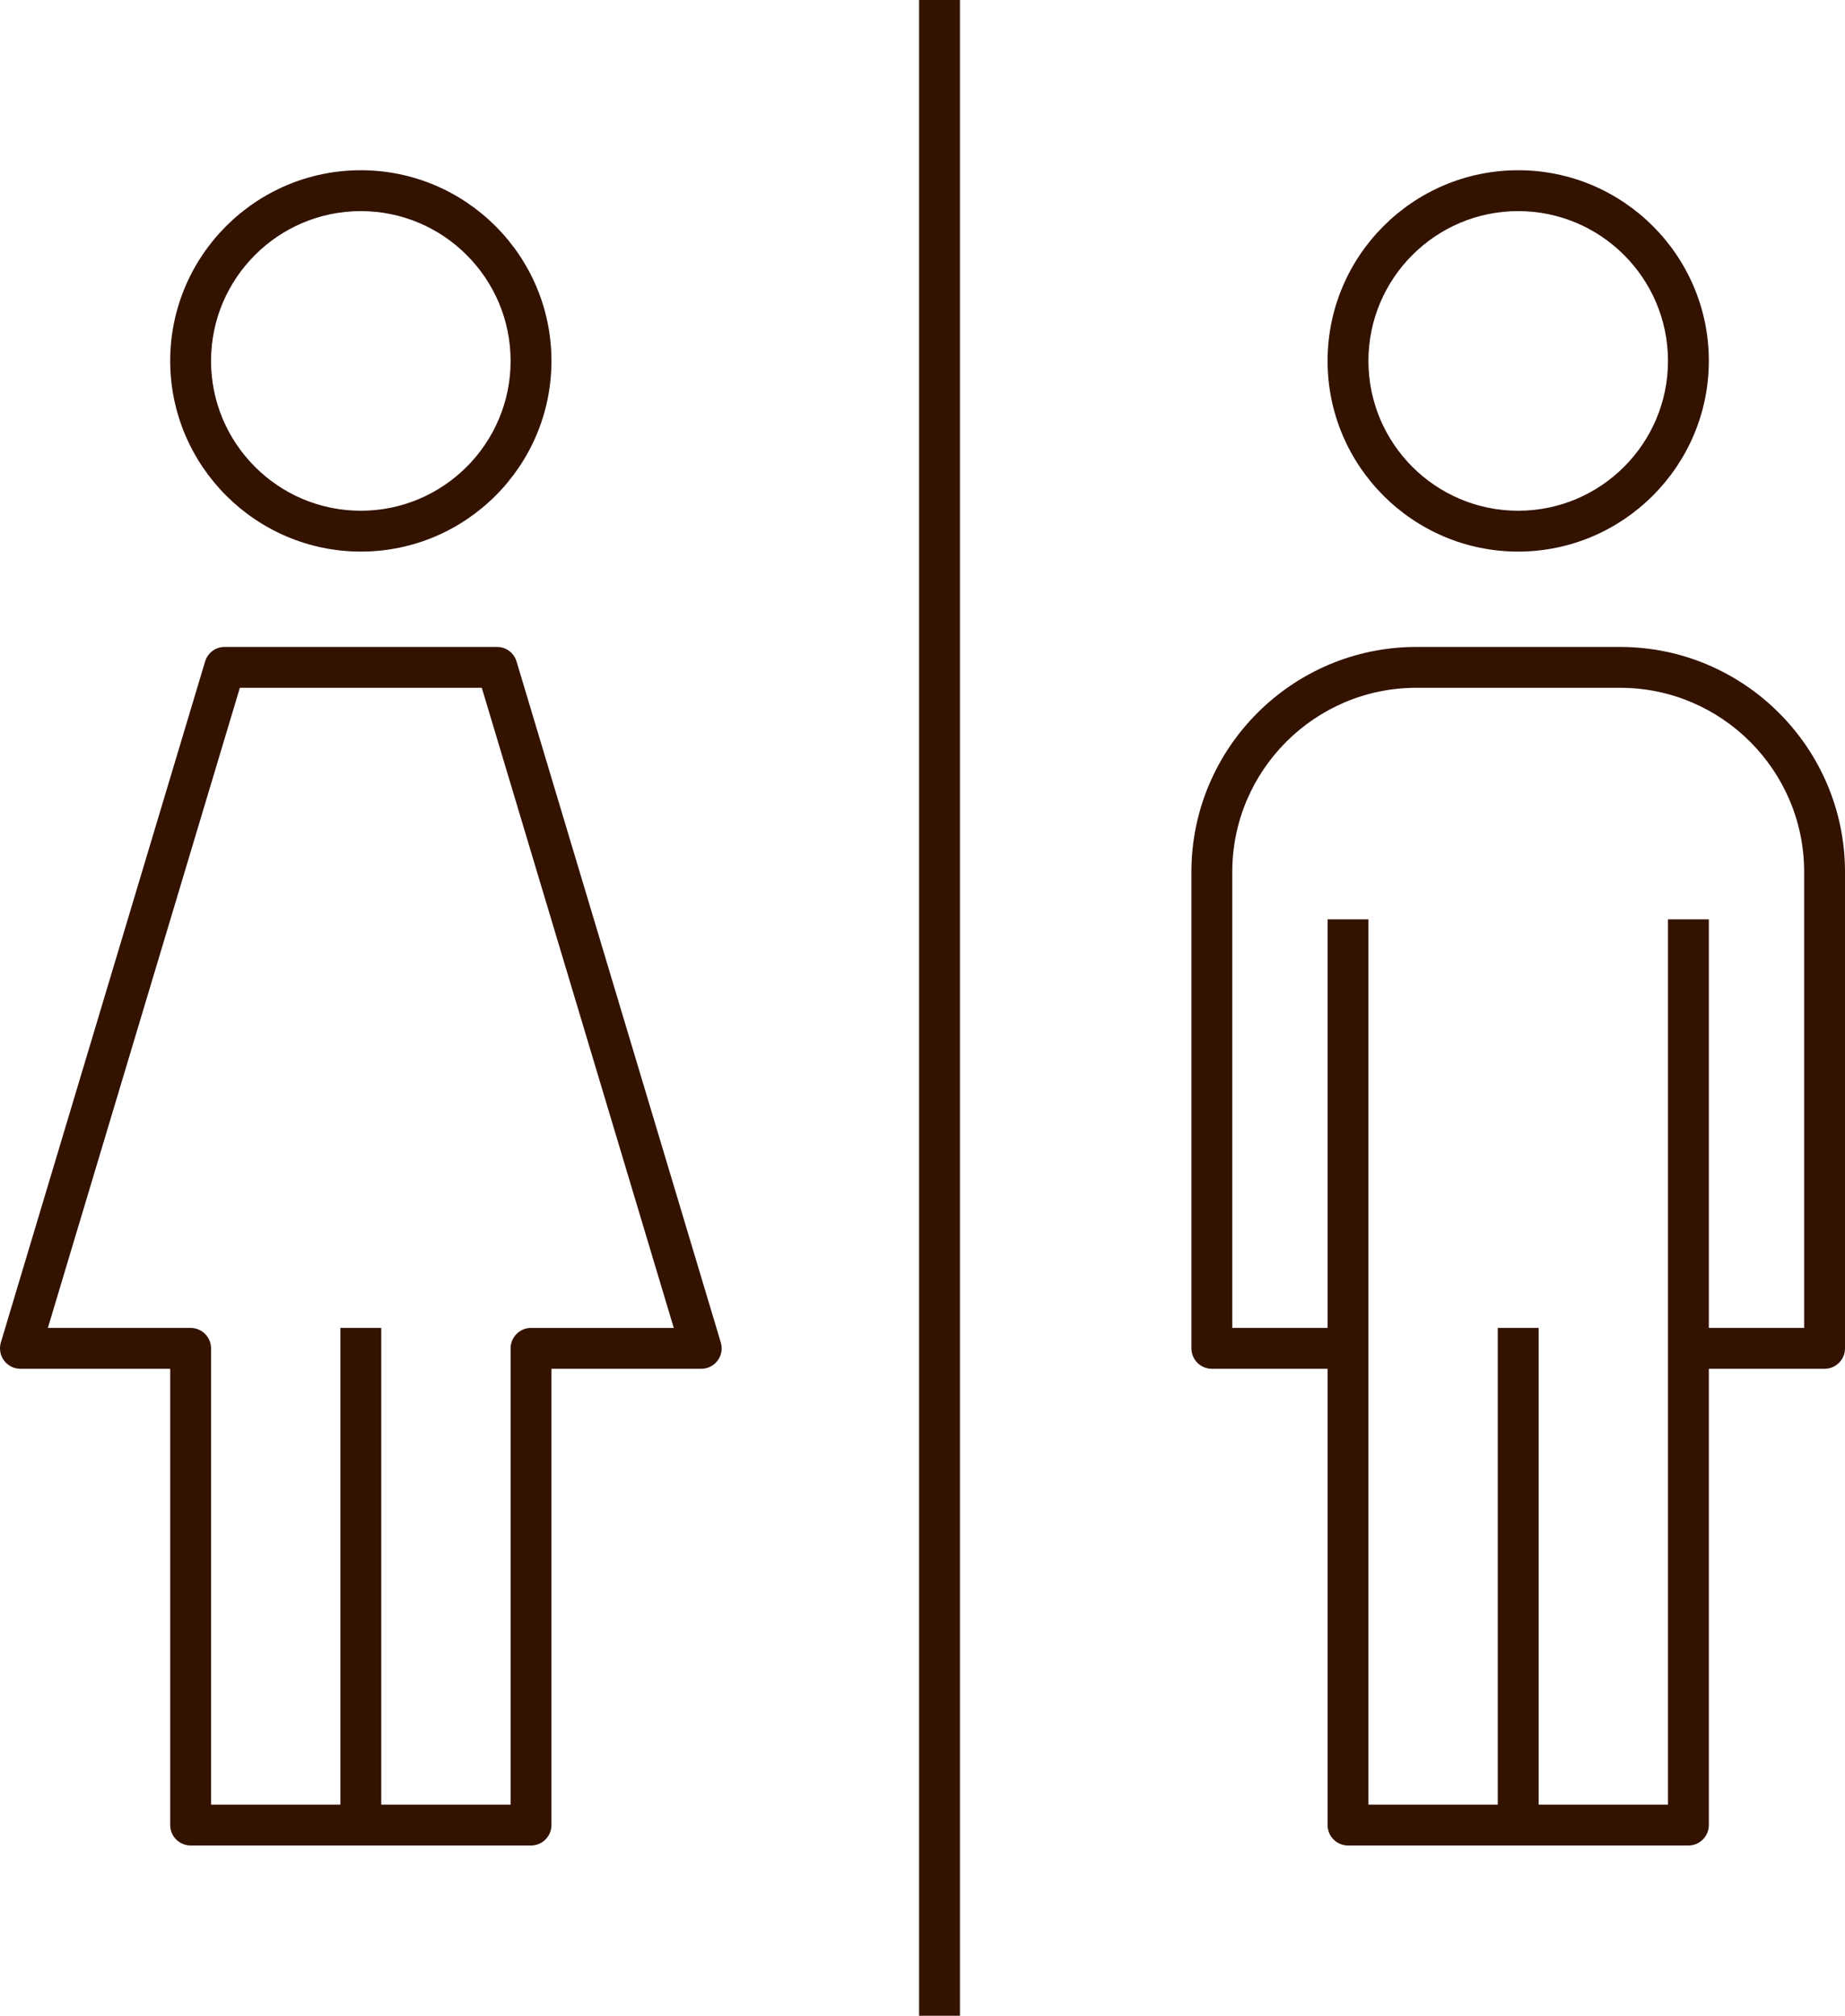 <?xml version="1.0" encoding="utf-8"?>
<!-- Generator: Adobe Illustrator 16.0.0, SVG Export Plug-In . SVG Version: 6.00 Build 0)  -->
<!DOCTYPE svg PUBLIC "-//W3C//DTD SVG 1.1//EN" "http://www.w3.org/Graphics/SVG/1.1/DTD/svg11.dtd">
<svg version="1.1" id="Layer_1" xmlns="http://www.w3.org/2000/svg" xmlns:xlink="http://www.w3.org/1999/xlink" x="0px" y="0px"
	 width="270.999px" height="296px" viewBox="0 0 270.999 296" enable-background="new 0 0 270.999 296" xml:space="preserve">
<g>
	<path fill="#331200" d="M53.001,81c-15.425-0.015-27.987-12.577-28.002-28.002c0-15.438,12.561-27.998,28-27.998s28,12.561,28,28
		C80.999,68.438,68.438,80.999,53.001,81L53.001,81z M52.999,31c-12.131,0-22,9.869-22,22s9.869,22,22,22s22-9.869,22-22
		S65.13,31,52.999,31z"/>
	<path fill="#331200" d="M27.999,271c-1.654,0-3-1.346-3-3v-67h-22c-0.939,0-1.836-0.448-2.4-1.2
		c-0.569-0.758-0.746-1.754-0.474-2.662l30-99.998c0.384-1.28,1.539-2.14,2.875-2.14h40c1.336,0,2.491,0.859,2.874,2.139l30,100
		c0.083,0.28,0.126,0.57,0.126,0.861c0,1.654-1.346,3-3,3h-22v67c0,1.654-1.346,3-3,3H27.999z M55.999,265h19v-67
		c0-1.654,1.346-3,3-3h20.968l-28.2-94H35.231l-28.2,94h20.968c1.654,0,3,1.346,3,3v67h19v-70h6V265z"/>
	<path fill="#331200" d="M222.997,81c-15.438-0.001-27.998-12.562-27.998-28c0-15.439,12.561-28,28-28s28,12.561,28,28
		C250.984,68.423,238.423,80.985,222.997,81L222.997,81z M222.999,31c-12.131,0-22,9.869-22,22s9.869,22,22,22s22-9.869,22-22
		S235.13,31,222.999,31z"/>
	<path fill="#331200" d="M197.999,271c-1.654,0-3-1.346-3-3v-67h-17c-1.654,0-3-1.346-3-3v-70c0.021-18.175,14.825-32.979,33.002-33
		h29.998c18.175,0.021,32.979,14.825,33,33.002V198c0,1.654-1.346,3-3,3h-17v67c0,1.654-1.346,3-3,3H197.999z M225.999,265h19V135h6
		v60h14v-67c-0.017-14.872-12.128-26.982-26.998-27h-30.002c-14.872,0.018-26.983,12.128-27,26.998V195h14v-60h6v130h19v-70h6V265z"
		/>
	<rect x="134.999" fill="#331200" width="6" height="296"/>
</g>
</svg>
